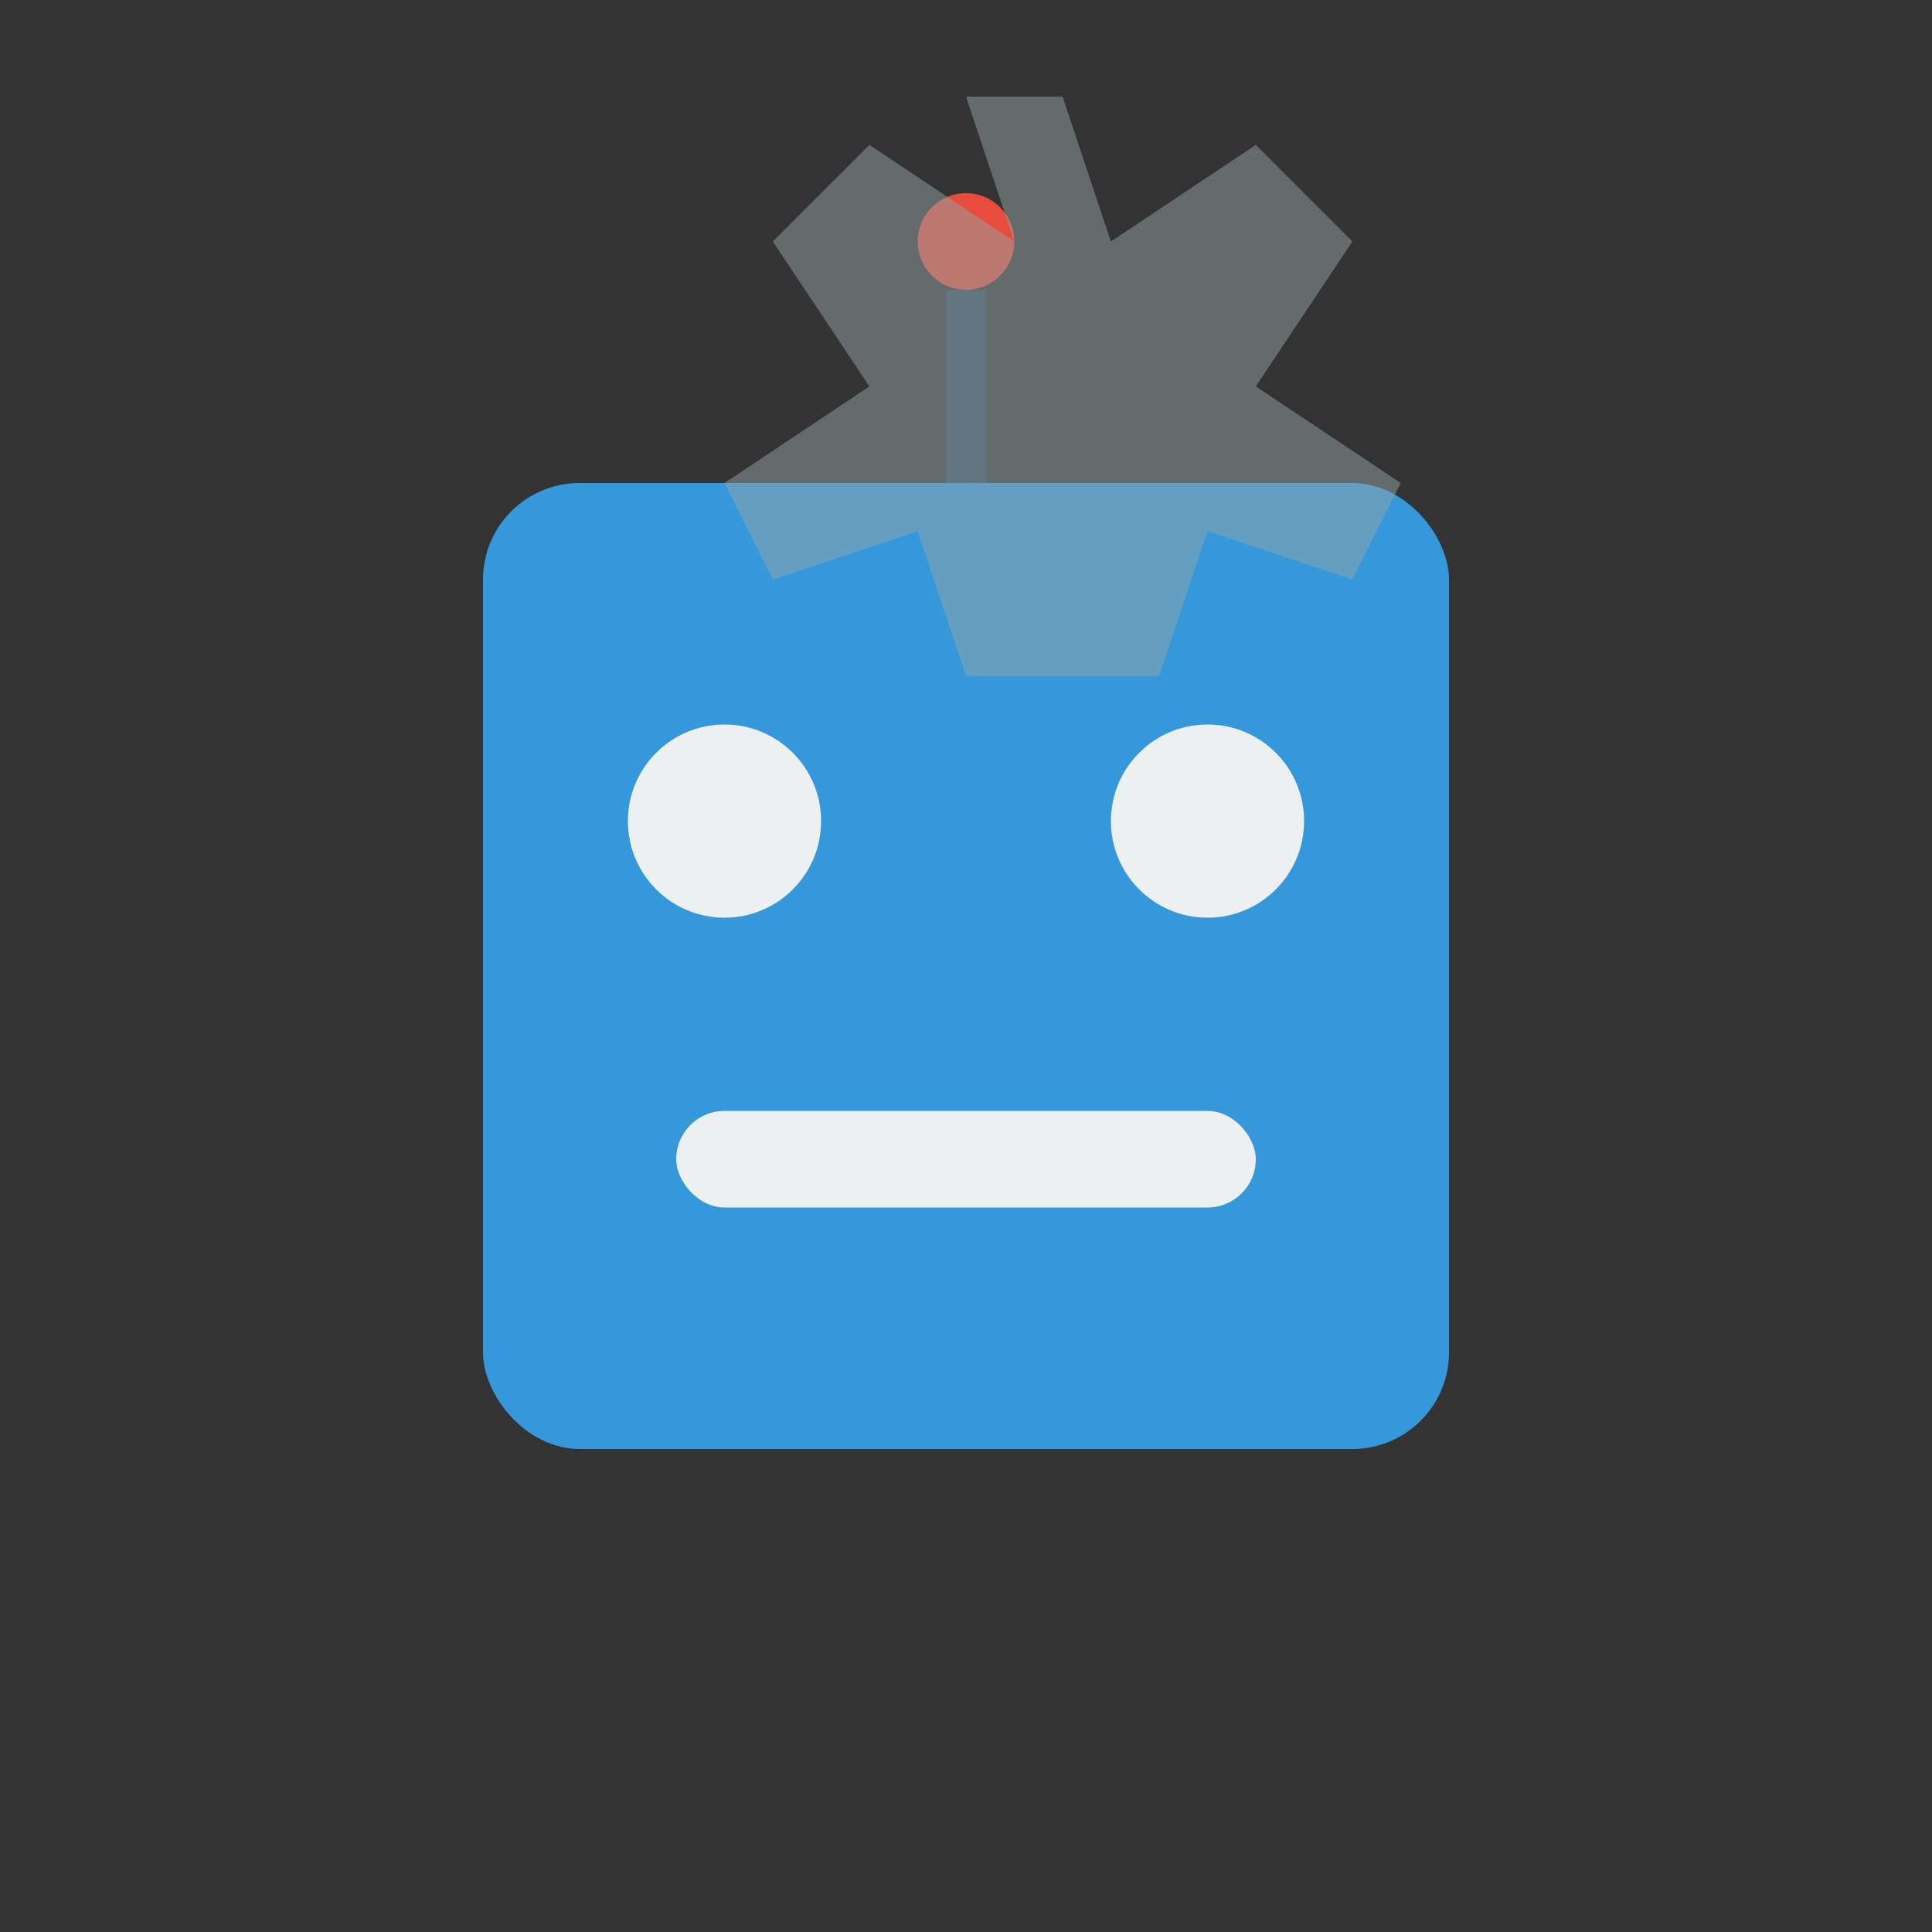<svg xmlns="http://www.w3.org/2000/svg" viewBox="0 0 200 200">
  <rect x="0" y="0" width="200" height="200" fill="#333333" stroke="none"/>
  <!-- Robot head -->
  <rect x="50" y="50" width="100" height="100" fill="#3498db" rx="10" />

  <!-- Eyes -->
  <circle cx="75" cy="85" r="10" fill="#ecf0f1" />
  <circle cx="125" cy="85" r="10" fill="#ecf0f1" />

  <!-- Antenna -->
  <line x1="100" y1="50" x2="100" y2="30" stroke="#34495e" stroke-width="4" />
  <circle cx="100" cy="25" r="5" fill="#e74c3c" />

  <!-- Mouth -->
  <rect x="70" y="115" width="60" height="10" fill="#ecf0f1" rx="5" />

  <!-- Gear in the background -->
  <path d="M100,10 L110,10 L115,25 L130,15 L140,25 L130,40 L145,50 L140,60 L125,55 L120,70 L100,70 L95,55 L80,60 L75,50 L90,40 L80,25 L90,15 L105,25 Z" fill="#95a5a6" opacity="0.5" />
</svg>
